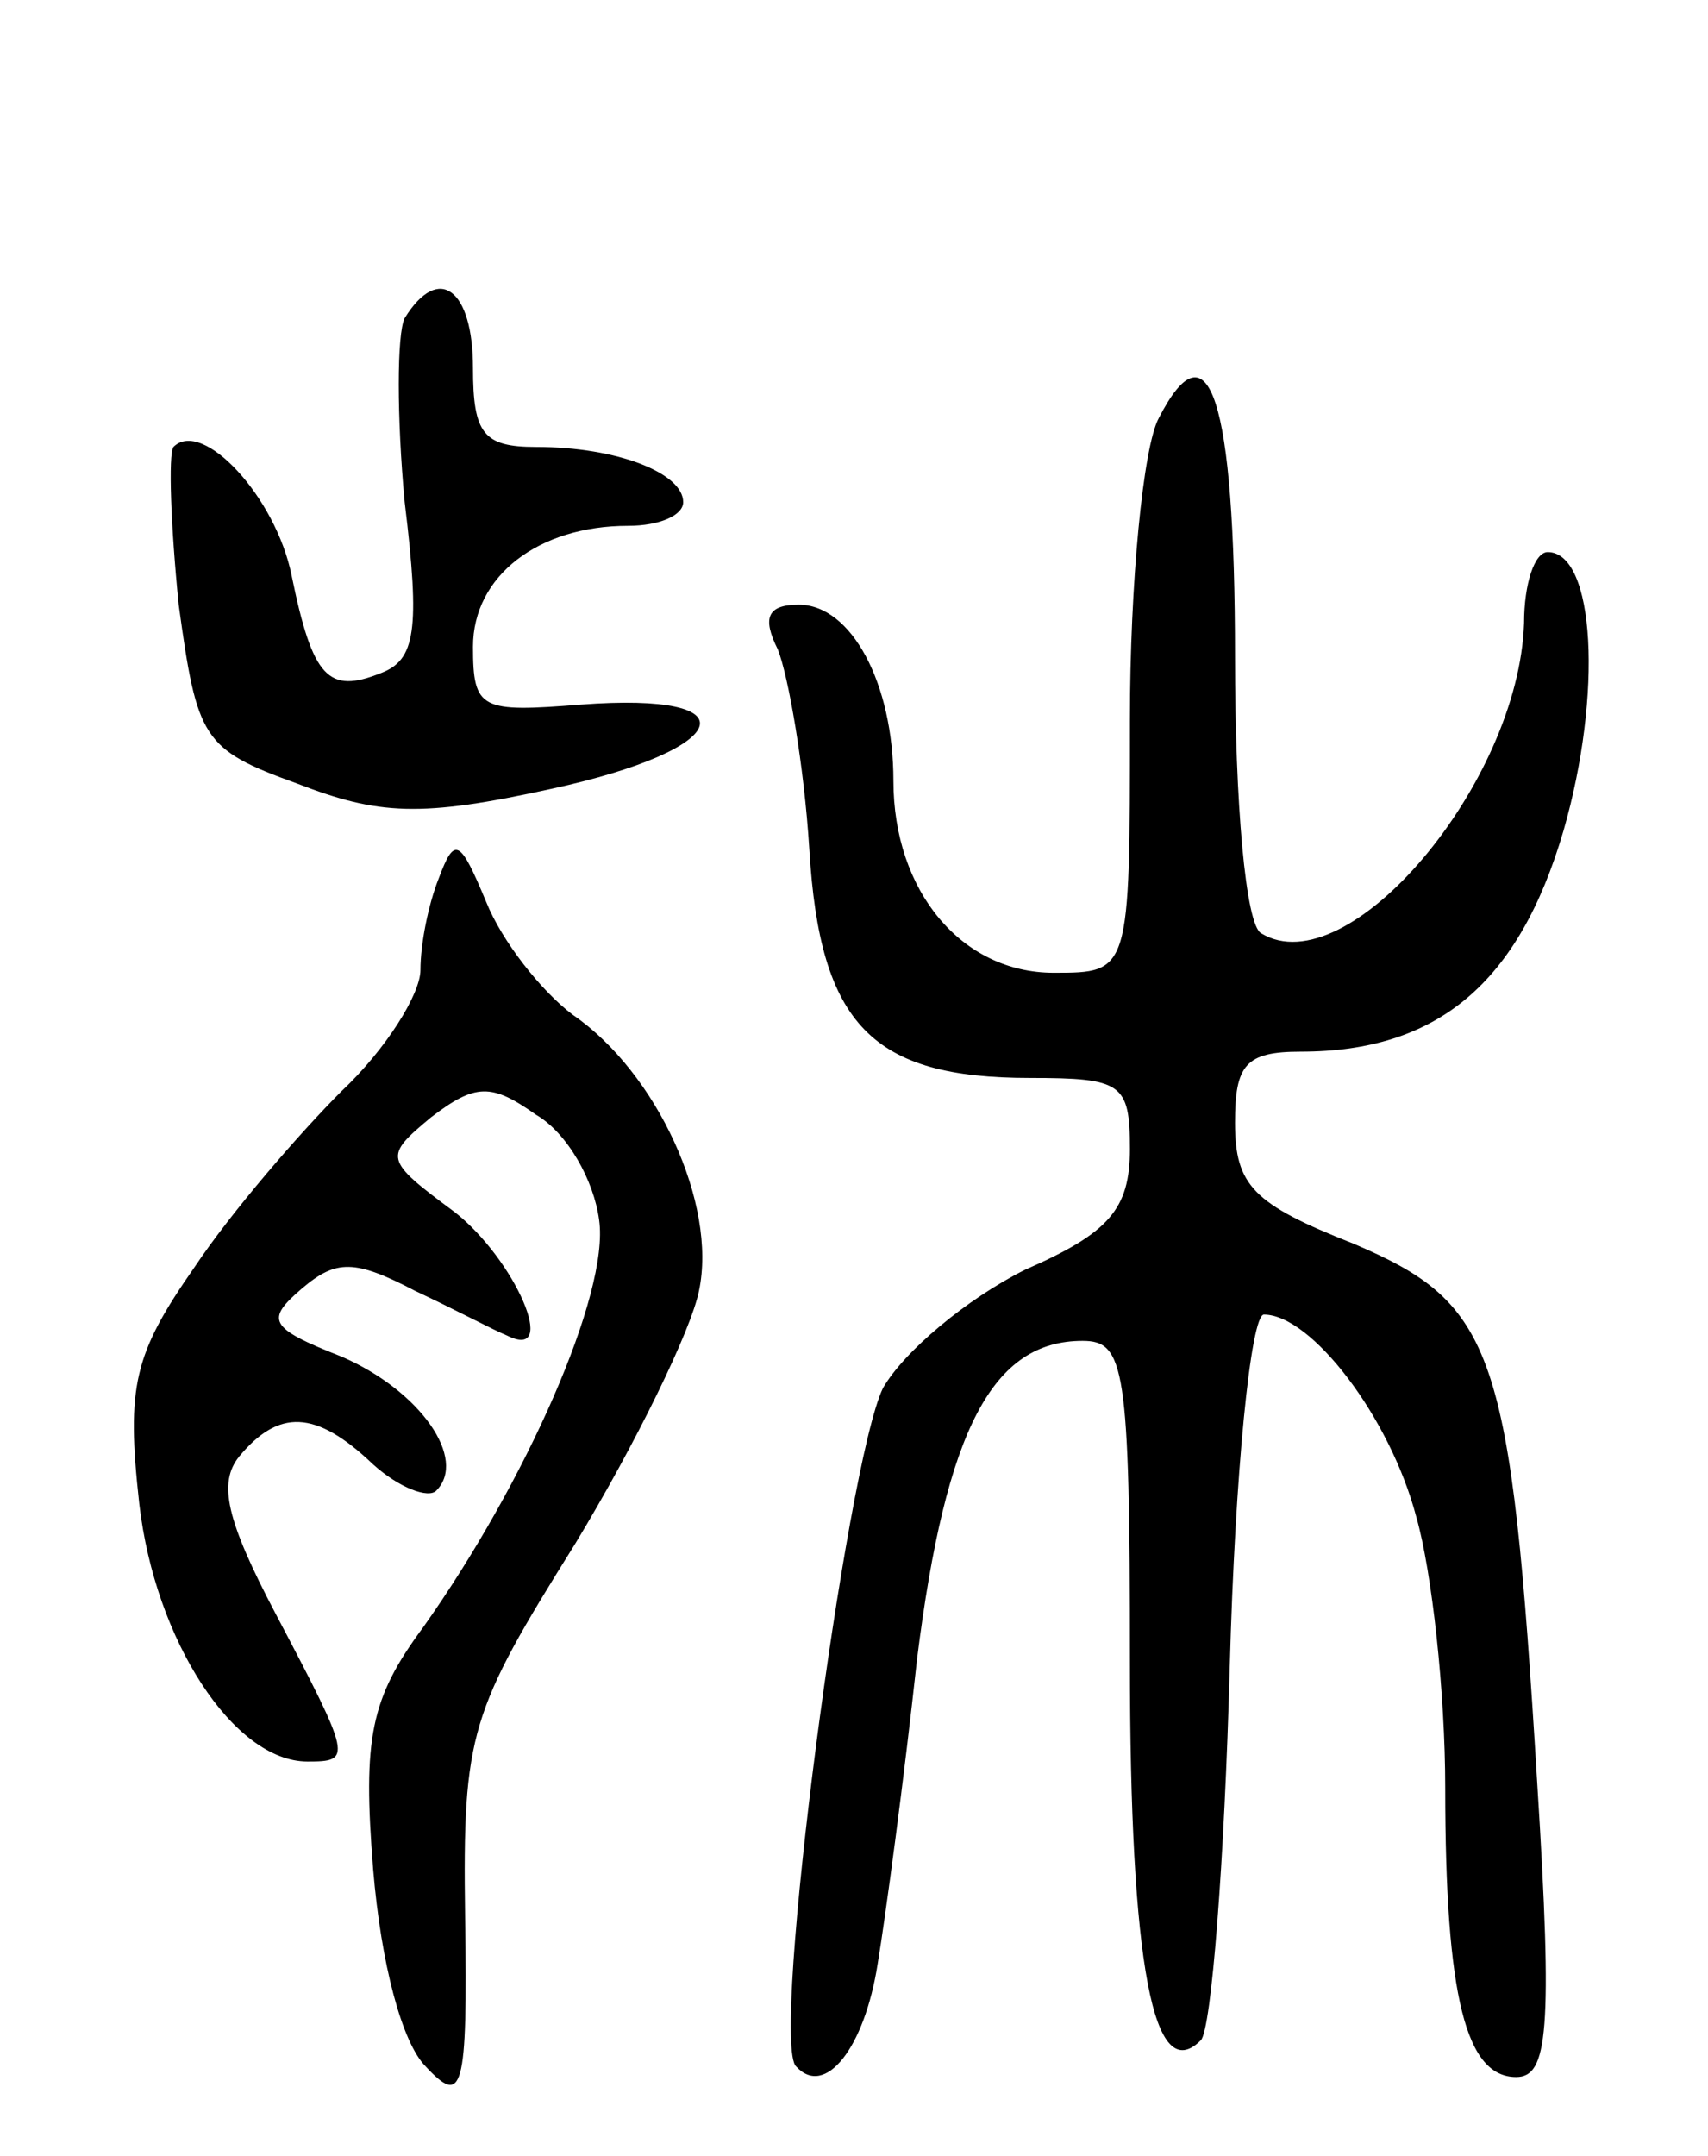 <svg version="1.0" xmlns="http://www.w3.org/2000/svg"
 width="65pt" height="82pt" viewBox="0 0 65 82"
 preserveAspectRatio="xMidYMid meet">
<g transform="translate(0,82) scale(0.1,-0.1)"
fill="#000000" stroke="none">
<path d="M154 699 c-3 -6 -3 -38 0 -70 6 -49 4 -60 -9 -65 -20 -8 -26 -2 -34
37 -6 30 -34 60 -45 49 -2 -3 -1 -30 2 -60 7 -51 9 -55 45 -68 31 -12 47 -13
97 -2 69 15 77 37 11 32 -38 -3 -41 -2 -41 22 0 27 25 46 59 46 12 0 21 4 21
9 0 11 -25 21 -56 21 -20 0 -24 5 -24 30 0 30 -13 40 -26 19z"/>
<path d="M441 661 c-6 -11 -11 -63 -11 -115 0 -96 0 -96 -29 -96 -35 0 -61 31
-61 73 0 37 -16 67 -36 67 -12 0 -14 -5 -8 -17 4 -10 10 -44 12 -76 4 -67 24
-87 84 -87 35 0 38 -2 38 -27 0 -23 -8 -32 -40 -46 -22 -11 -46 -31 -54 -45
-14 -29 -43 -249 -33 -258 11 -12 26 7 31 39 3 18 10 70 15 116 11 88 29 121
63 121 16 0 18 -10 18 -122 0 -116 9 -162 27 -144 4 4 9 68 11 142 2 74 8 134
13 134 18 0 48 -39 58 -77 6 -21 11 -67 11 -103 0 -80 8 -110 27 -110 12 0 14
17 8 112 -10 165 -16 182 -70 205 -38 15 -45 22 -45 46 0 22 4 27 25 27 52 0
83 26 100 84 15 52 12 106 -6 106 -5 0 -9 -12 -9 -27 -2 -61 -67 -138 -100
-118 -6 3 -10 50 -10 105 0 99 -10 128 -29 91z"/>
<path d="M167 486 c-4 -10 -7 -25 -7 -35 0 -9 -13 -30 -30 -46 -16 -16 -42
-46 -56 -67 -23 -33 -26 -45 -21 -90 6 -52 36 -98 64 -98 17 0 17 1 -12 56
-19 36 -22 50 -14 60 15 18 29 18 51 -3 10 -9 21 -13 24 -10 12 12 -6 38 -36
51 -28 11 -29 14 -15 26 13 11 20 11 43 -1 15 -7 30 -15 35 -17 20 -10 3 29
-20 47 -27 20 -27 21 -9 36 17 13 23 13 40 1 12 -7 22 -25 24 -40 4 -28 -28
-100 -67 -155 -20 -27 -23 -42 -19 -92 3 -36 11 -66 20 -75 14 -15 16 -10 15
57 -1 70 2 78 42 142 23 38 44 81 47 96 7 33 -16 83 -48 105 -12 9 -27 28 -33
43 -10 24 -12 25 -18 9z"/>
</g>
</svg>
